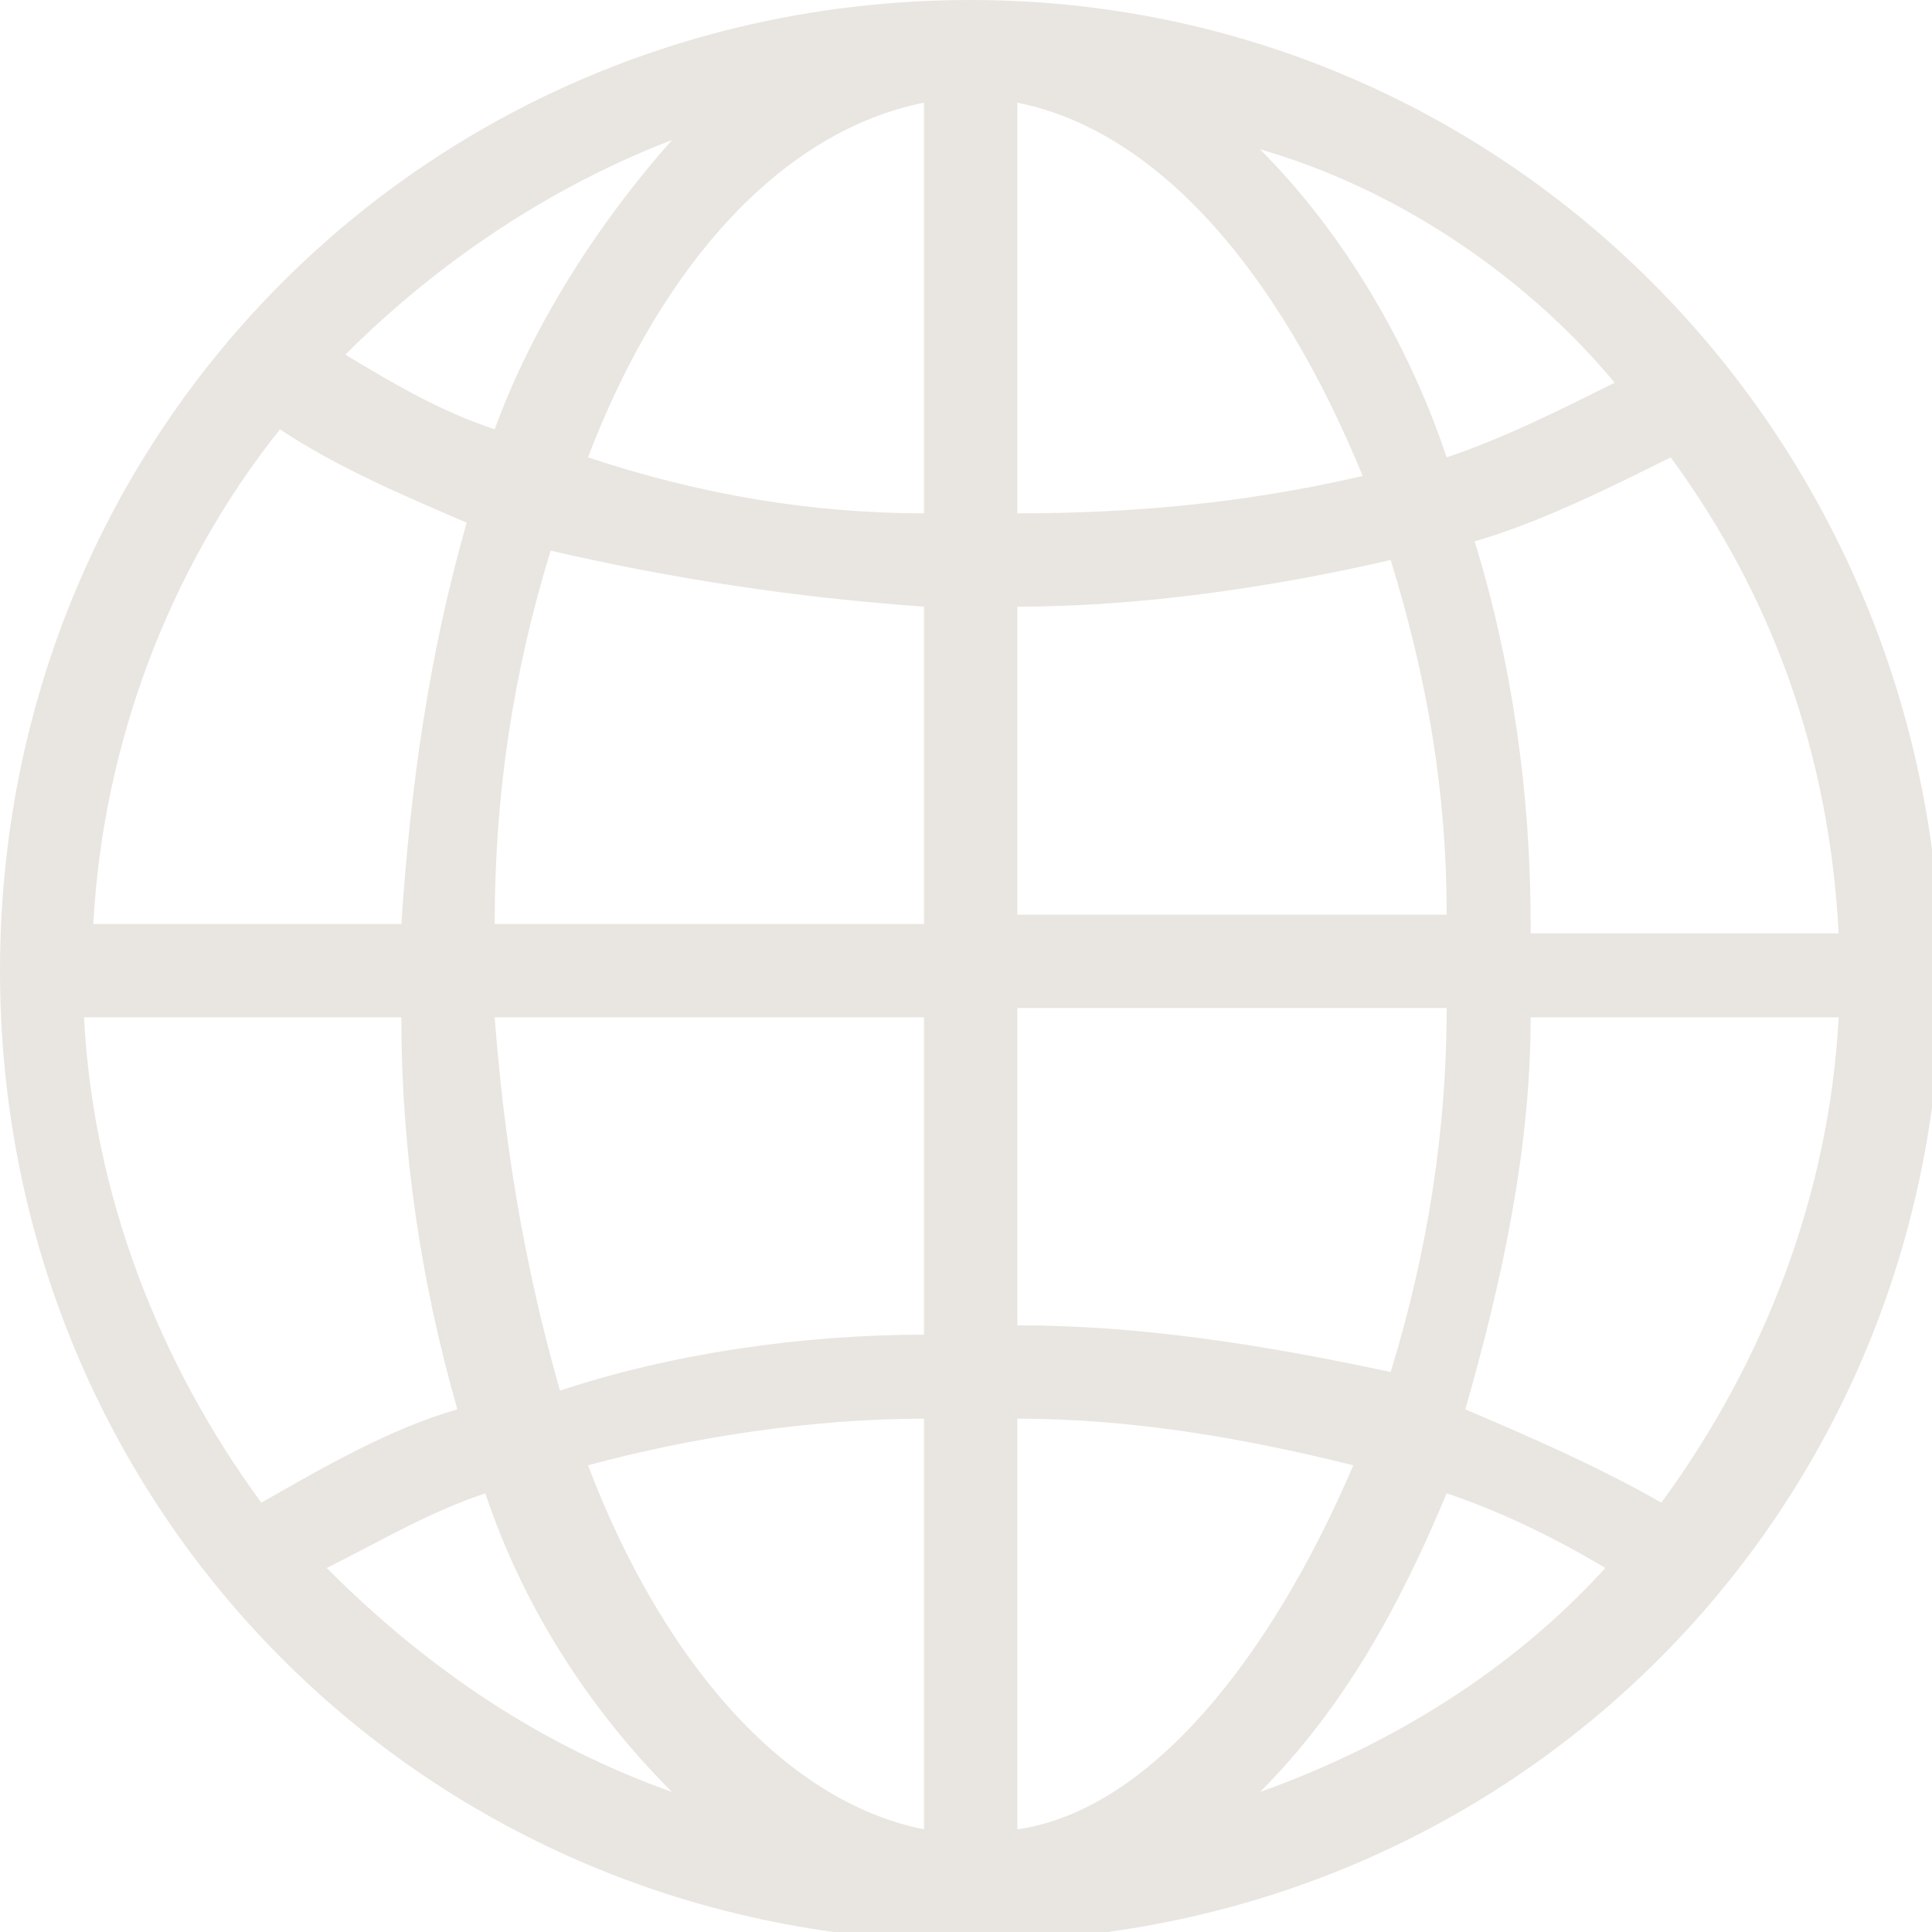 <?xml version="1.0" encoding="utf-8"?>
<!-- Generator: Adobe Illustrator 26.3.1, SVG Export Plug-In . SVG Version: 6.00 Build 0)  -->
<svg version="1.1" id="Capa_1" xmlns="http://www.w3.org/2000/svg" xmlns:xlink="http://www.w3.org/1999/xlink" x="0px" y="0px"
	 viewBox="0 0 20.7 20.7" style="enable-background:new 0 0 20.7 20.7;" xml:space="preserve">
<style type="text/css">
	.st0{fill:#E9E6E1;}
</style>
<path id="Trazado_11934" class="st0" d="M10.4,0C4.6,0,0,4.6,0,10.4s4.6,10.4,10.4,10.4s10.4-4.6,10.4-10.4l0,0
	C20.7,4.6,16.1,0,10.4,0z M10.9,6.5c1.3,0,2.7-0.2,4-0.5c0.4,1.3,0.6,2.5,0.6,3.8h-4.6V6.5z M10.9,5.5V1.1c1.5,0.3,2.8,1.8,3.7,4
	C13.3,5.4,12.1,5.5,10.9,5.5z M9.9,1.1v4.4C8.7,5.5,7.5,5.3,6.3,4.9C7.1,2.8,8.4,1.4,9.9,1.1z M9.9,6.5v3.4H5.3c0-1.4,0.2-2.7,0.6-4
	C7.2,6.2,8.5,6.4,9.9,6.5z M4.3,9.9H1c0.1-1.9,0.8-3.8,2-5.3c0.6,0.4,1.3,0.7,2,1C4.6,7,4.4,8.4,4.3,9.9z M4.3,10.9
	c0,1.4,0.2,2.8,0.6,4.2c-0.7,0.2-1.4,0.6-2.1,1c-1.1-1.5-1.8-3.3-1.9-5.2L4.3,10.9z M5.3,10.9h4.6v3.4c-1.3,0-2.7,0.2-3.9,0.6
	C5.6,13.5,5.4,12.2,5.3,10.9z M9.9,15.2v4.4c-1.5-0.3-2.8-1.8-3.6-3.9C7.4,15.4,8.7,15.2,9.9,15.2z M10.9,19.6v-4.4
	c1.2,0,2.4,0.2,3.6,0.5C13.6,17.8,12.3,19.4,10.9,19.6L10.9,19.6z M10.9,14.2v-3.4h4.6c0,1.3-0.2,2.6-0.6,3.9
	C13.5,14.4,12.2,14.2,10.9,14.2L10.9,14.2z M16.4,10.9h3.3c-0.1,1.9-0.8,3.7-1.9,5.2c-0.7-0.4-1.4-0.7-2.1-1
	C16.1,13.7,16.4,12.3,16.4,10.9L16.4,10.9z M16.4,9.9c0-1.4-0.2-2.8-0.6-4.1c0.7-0.2,1.5-0.6,2.1-0.9c1.1,1.5,1.7,3.2,1.8,5.1H16.4z
	 M17.3,4.1c-0.6,0.3-1.2,0.6-1.8,0.8c-0.4-1.2-1.1-2.4-2-3.3C14.9,2,16.3,2.9,17.3,4.1L17.3,4.1z M7.2,1.5c-0.8,0.9-1.5,2-1.9,3.1
	C4.7,4.4,4.2,4.1,3.7,3.8C4.7,2.8,5.9,2,7.2,1.5z M3.5,16.8c0.6-0.3,1.1-0.6,1.7-0.8c0.4,1.2,1.1,2.3,2,3.2
	C5.8,18.7,4.6,17.9,3.5,16.8z M13.5,19.2c0.9-0.9,1.5-2,2-3.2c0.6,0.2,1.2,0.5,1.7,0.8C16.2,17.9,14.9,18.7,13.5,19.2z"/>
</svg>
